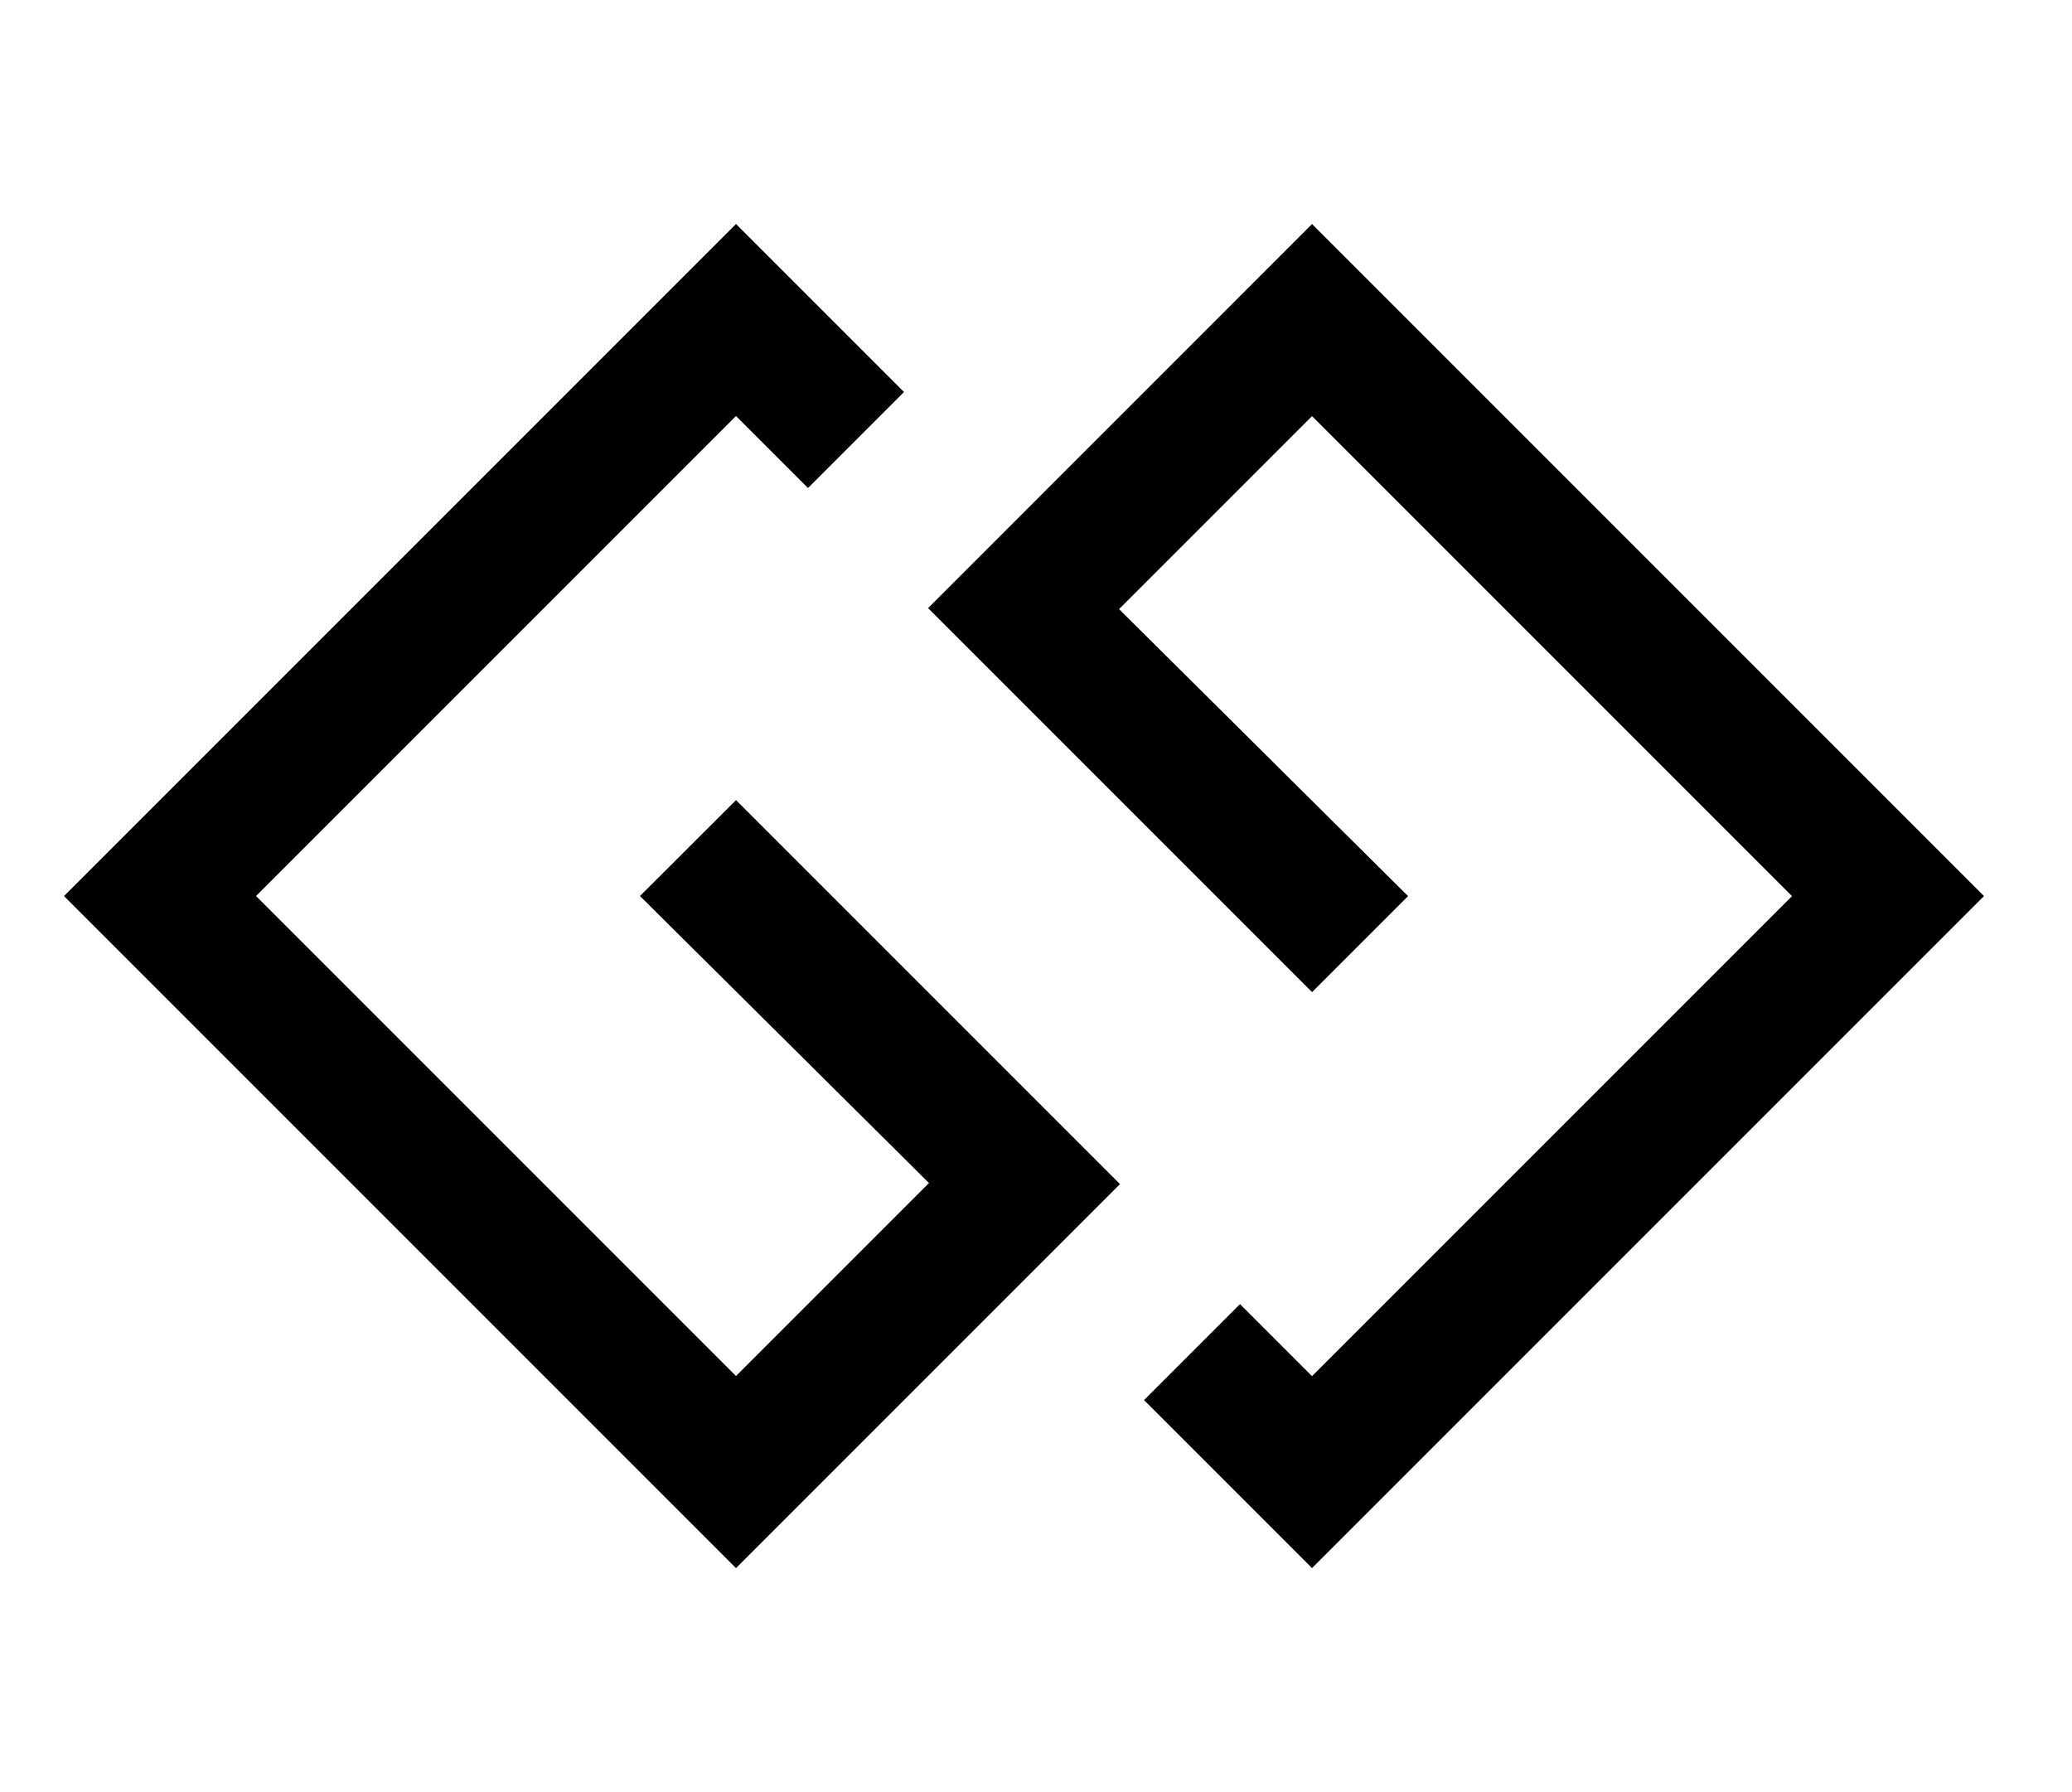 <?xml version="1.0" encoding="utf-8"?>
<!-- Generated by IcoMoon.io -->
<!DOCTYPE svg PUBLIC "-//W3C//DTD SVG 1.1//EN" "http://www.w3.org/Graphics/SVG/1.1/DTD/svg11.dtd">
<svg version="1.1" xmlns="http://www.w3.org/2000/svg" xmlns:xlink="http://www.w3.org/1999/xlink" width="37" height="32" viewBox="0 0 37 32">
<path d="M13.143 14.286l6.857 6.857-6.857 6.857-12-12 12-12 3 3-1.714 1.714-1.286-1.286-8.571 8.571 8.571 8.571 3.446-3.446-5.161-5.125zM23.429 4l12 12-12 12-3-3 1.714-1.714 1.286 1.286 8.571-8.571-8.571-8.571-3.446 3.446 5.161 5.125-1.714 1.714-6.857-6.857z"></path>
</svg>
